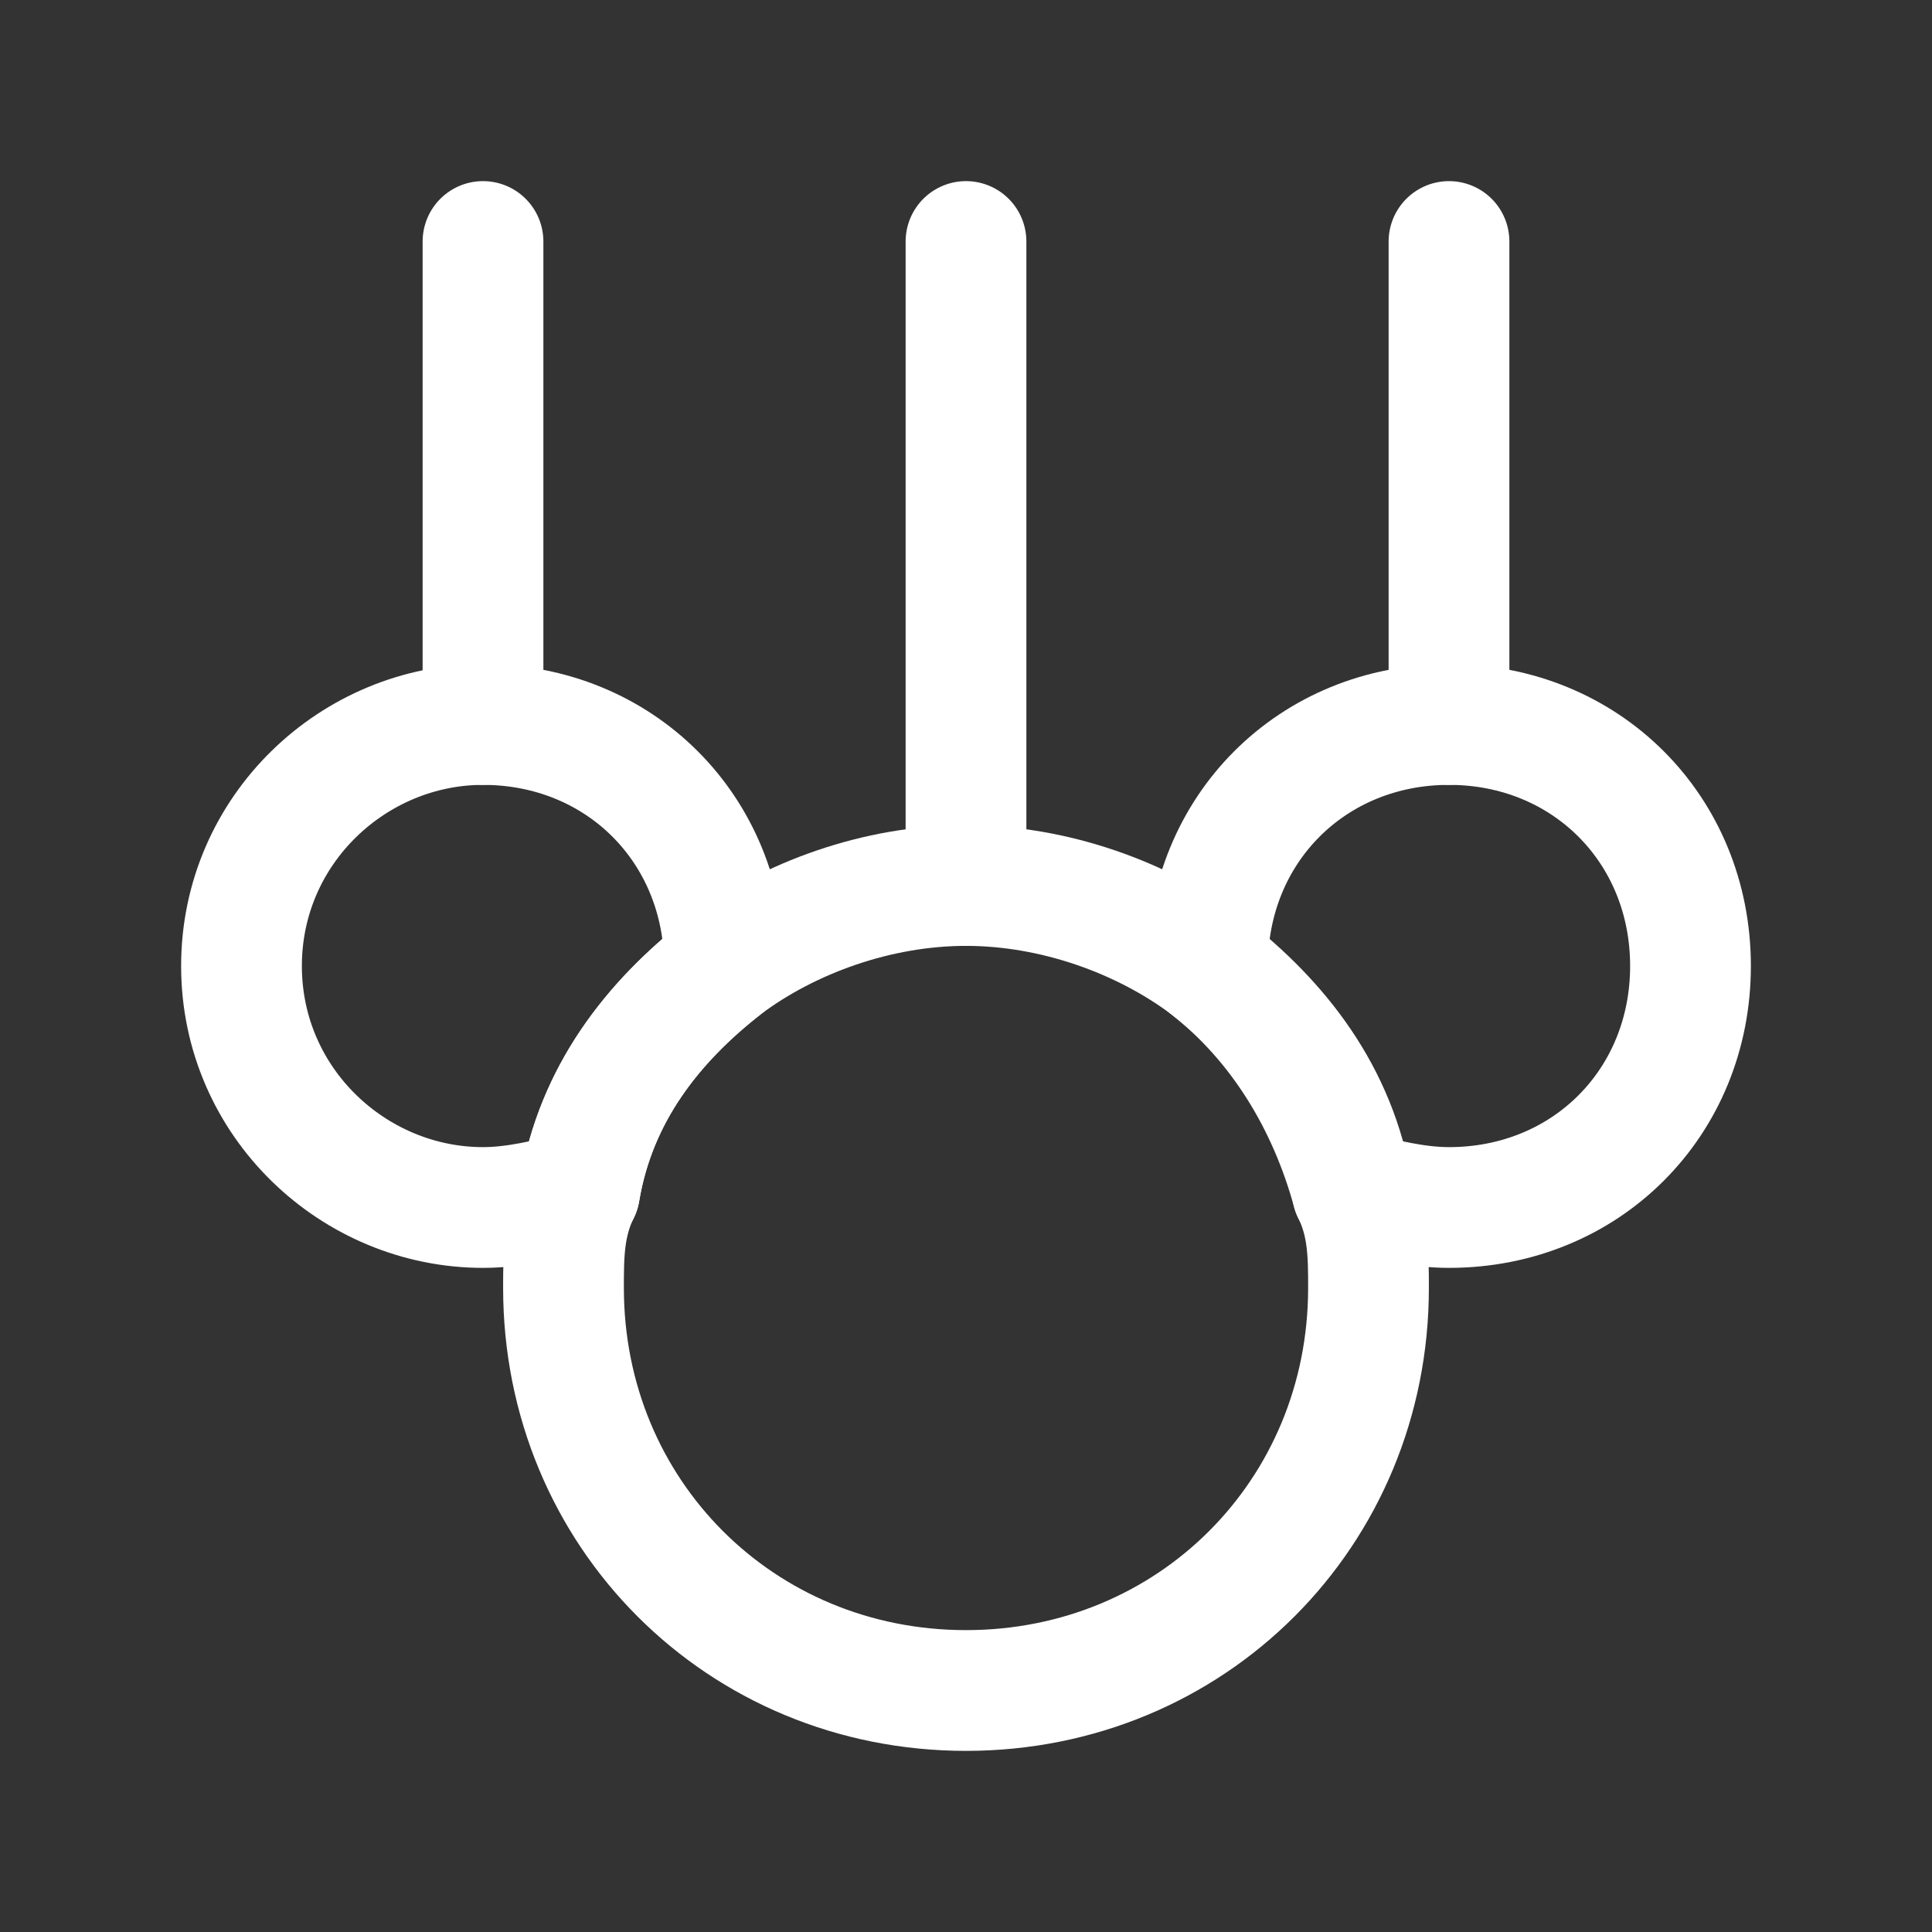 <svg fill="none" height="24" viewBox="0 0 24 24" width="24" xmlns="http://www.w3.org/2000/svg"><rect x="0" y="0" width="24" height="24" fill="#333333" stroke="none"/><g stroke="#fff" stroke-linecap="round" stroke-linejoin="round" stroke-miterlimit="10" stroke-width="1.5"><path d="m17 16c0 2.8-2.2 5-5 5s-5-2.2-5-5c0-.4 0-.8.2-1.2.2-1.2.9-2.1 1.8-2.8.8-.6 1.9-1 3-1s2.2.4 3 1c.9.7 1.6 1.6 1.8 2.8.2.4.2.8.2 1.2z"/><path d="m9 12c-.9.7-1.6 1.6-1.8 2.8-.4.1-.8.2-1.2.2-1.6 0-3-1.3-3-3s1.4-3 3-3c1.7 0 3 1.3 3 3z"/><path d="m21 12c0 1.7-1.3 3-3 3-.4 0-.8-.1-1.2-.2-.3-1.1-.9-2.1-1.8-2.8 0-1.7 1.3-3 3-3s3 1.3 3 3z"/><path d="m12 11v-8"/><path d="m6 9v-6"/><path d="m18 9v-6"/></g></svg>